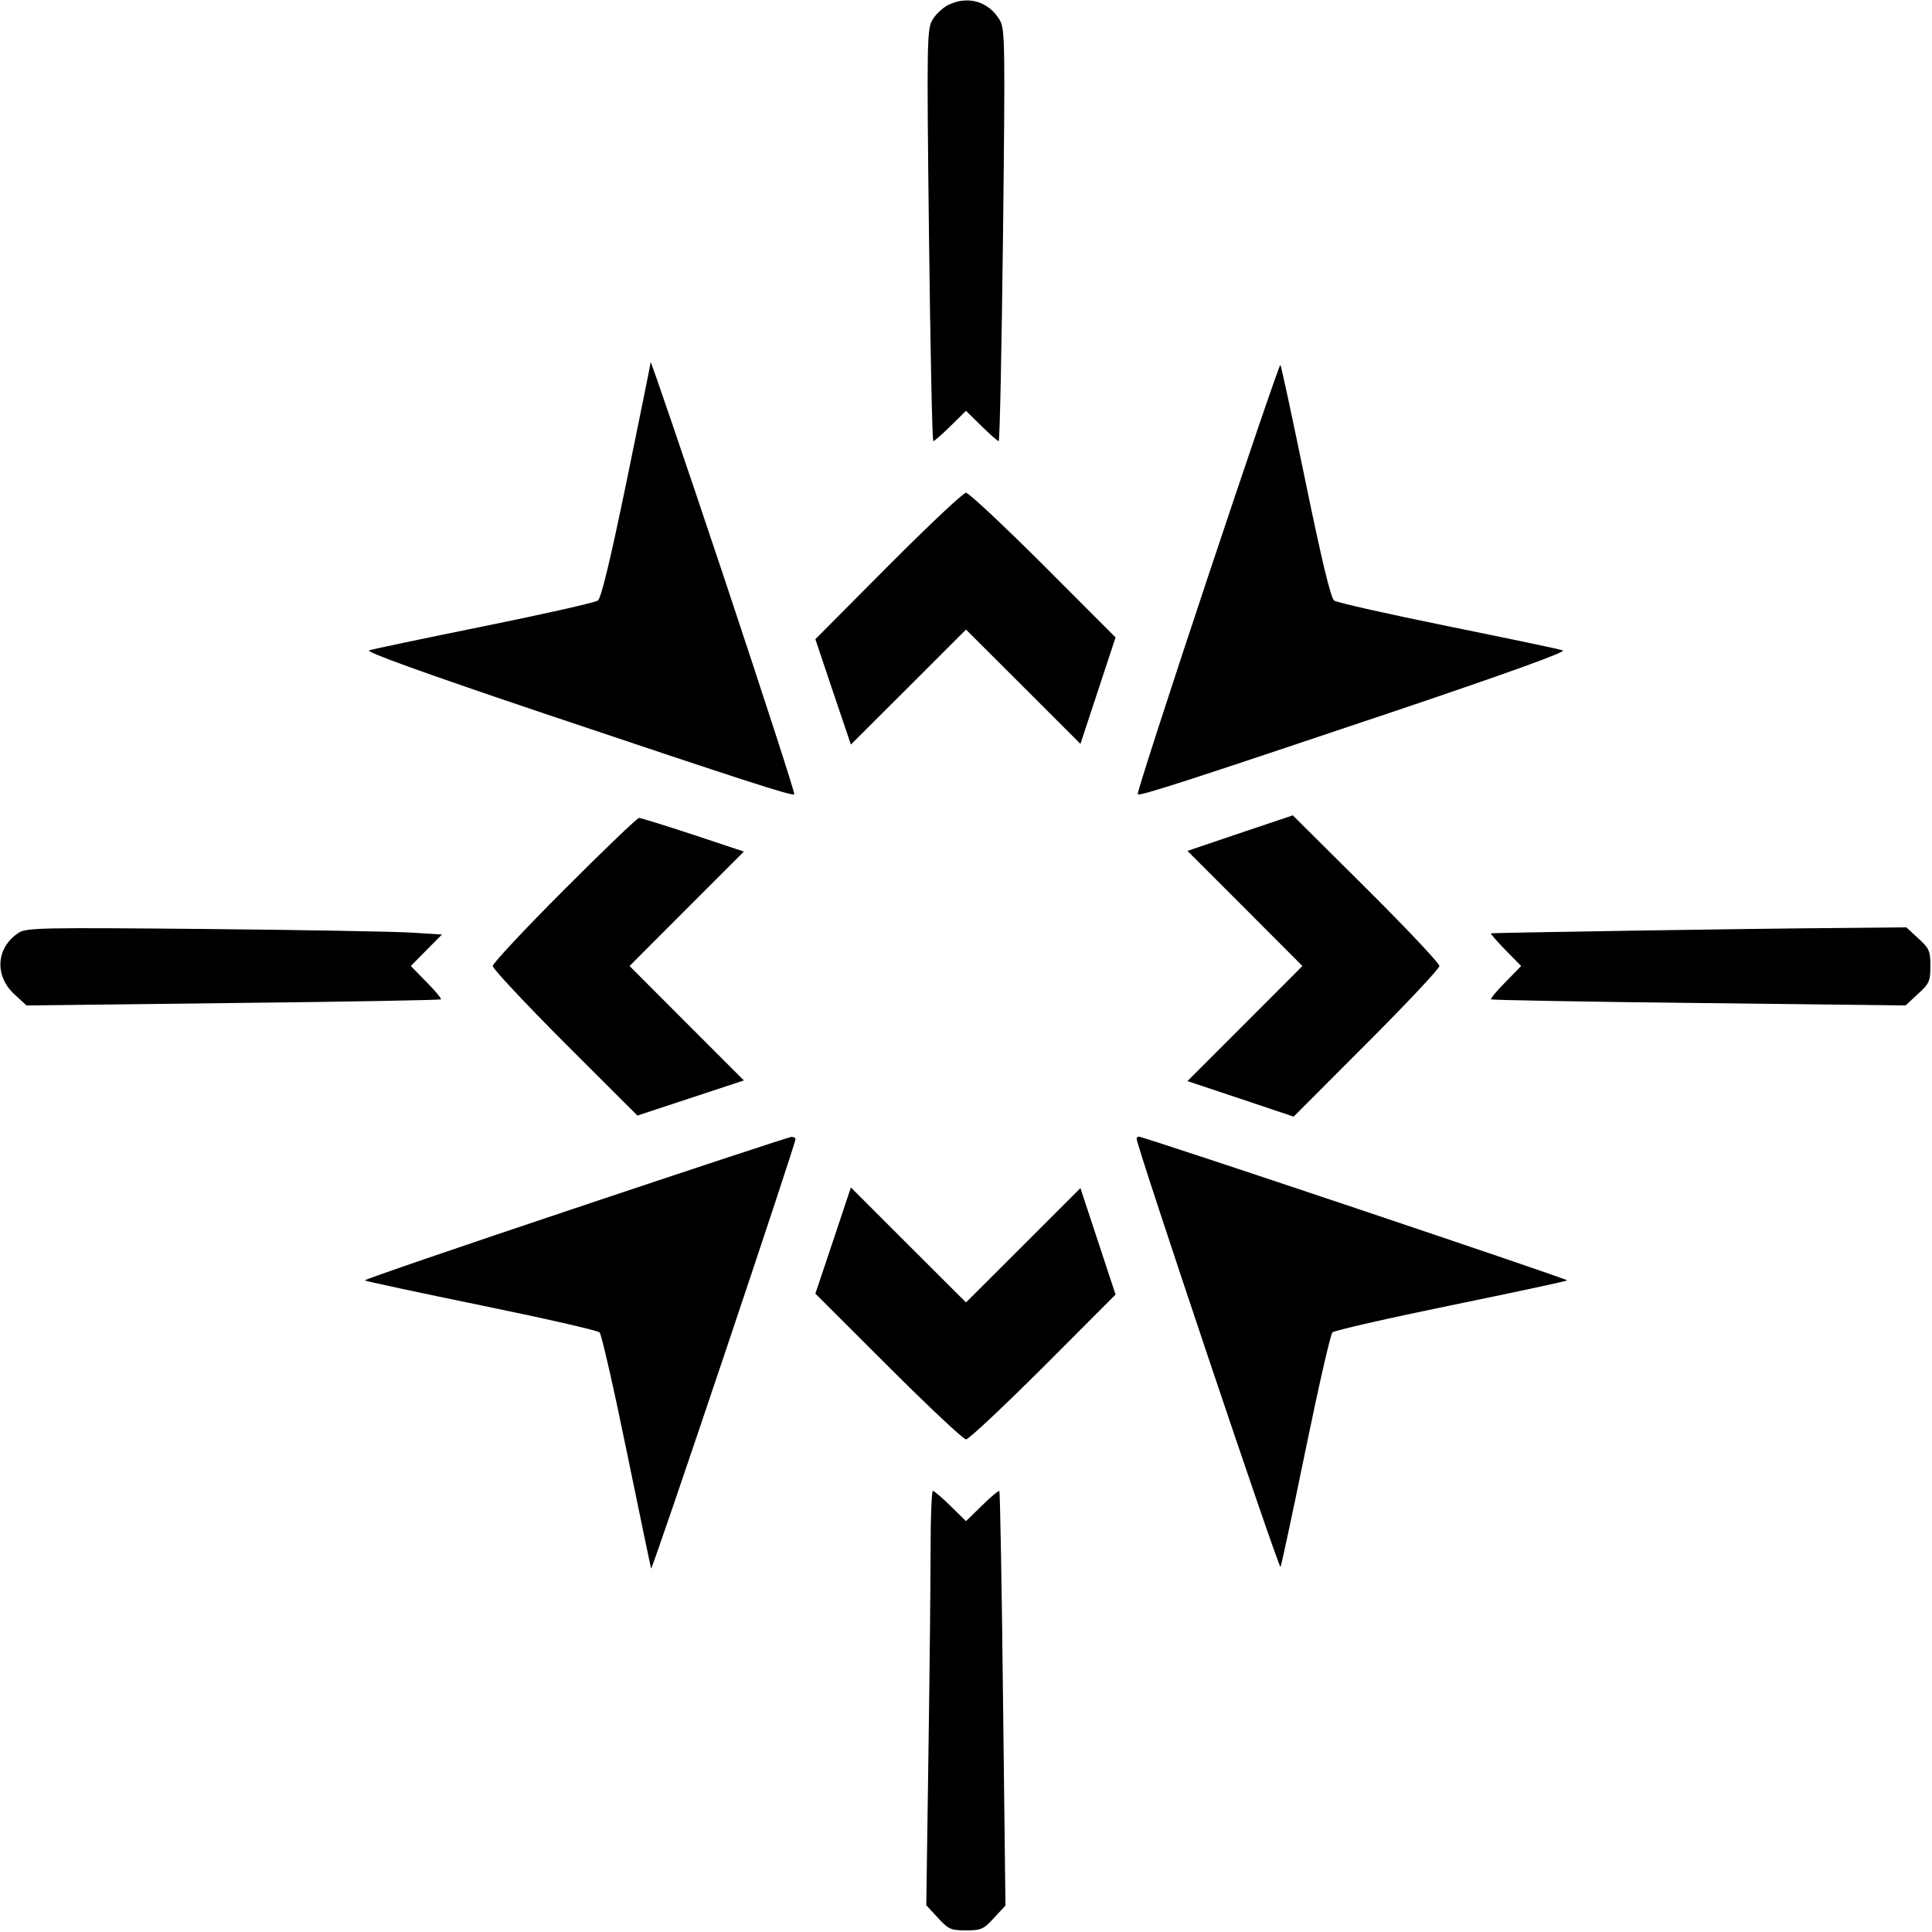<svg id="Layer_2" data-name="Layer 2" xmlns="http://www.w3.org/2000/svg" viewBox="0 0 14.3 14.3"><path d="M7.018 0.037 C 6.978 0.057,6.926 0.106,6.902 0.146 C 6.861 0.216,6.859 0.296,6.876 1.742 C 6.886 2.580,6.900 3.265,6.908 3.265 C 6.916 3.265,6.973 3.215,7.036 3.153 L 7.150 3.041 7.264 3.153 C 7.327 3.215,7.384 3.265,7.392 3.265 C 7.400 3.265,7.414 2.580,7.424 1.742 C 7.440 0.316,7.439 0.215,7.400 0.149 C 7.318 0.010,7.164 -0.035,7.018 0.037 M4.816 2.681 C 4.815 2.694,4.735 3.091,4.638 3.562 C 4.518 4.143,4.450 4.427,4.425 4.445 C 4.405 4.460,4.026 4.545,3.583 4.635 C 3.139 4.725,2.756 4.805,2.732 4.814 C 2.703 4.824,3.135 4.980,3.971 5.262 C 5.530 5.786,5.864 5.894,5.879 5.879 C 5.885 5.872,5.649 5.145,5.355 4.262 C 5.060 3.380,4.817 2.668,4.816 2.681 M8.938 4.278 C 8.647 5.152,8.414 5.872,8.421 5.879 C 8.436 5.894,8.755 5.791,10.329 5.262 C 11.165 4.980,11.597 4.824,11.568 4.814 C 11.544 4.805,11.161 4.725,10.717 4.635 C 10.274 4.545,9.895 4.460,9.875 4.445 C 9.850 4.427,9.782 4.144,9.663 3.565 C 9.566 3.095,9.483 2.706,9.477 2.701 C 9.471 2.695,9.229 3.405,8.938 4.278 M6.574 4.189 L 6.035 4.731 6.166 5.121 L 6.298 5.511 6.724 5.086 L 7.150 4.660 7.574 5.083 L 7.997 5.506 8.127 5.112 L 8.257 4.718 7.722 4.182 C 7.427 3.888,7.170 3.647,7.150 3.647 C 7.130 3.647,6.871 3.891,6.574 4.189 M9.179 6.166 L 8.789 6.298 9.215 6.724 L 9.640 7.150 9.215 7.576 L 8.789 8.002 9.182 8.133 L 9.575 8.265 10.114 7.725 C 10.411 7.428,10.654 7.169,10.654 7.150 C 10.654 7.130,10.410 6.871,10.111 6.574 L 9.569 6.035 9.179 6.166 M4.177 6.584 C 3.885 6.876,3.647 7.131,3.647 7.150 C 3.647 7.170,3.888 7.427,4.182 7.722 L 4.718 8.257 5.112 8.127 L 5.506 7.997 5.083 7.574 L 4.660 7.150 5.083 6.726 L 5.506 6.303 5.130 6.178 C 4.923 6.110,4.743 6.054,4.730 6.054 C 4.717 6.054,4.468 6.292,4.177 6.584 M0.140 6.903 C -0.029 7.011,-0.044 7.222,0.108 7.361 L 0.196 7.442 1.725 7.424 C 2.565 7.415,3.258 7.402,3.264 7.397 C 3.269 7.392,3.222 7.334,3.157 7.269 L 3.041 7.150 3.156 7.033 L 3.271 6.917 3.047 6.903 C 2.925 6.895,2.234 6.883,1.513 6.876 C 0.318 6.865,0.197 6.867,0.140 6.903 M12.048 6.889 C 11.497 6.898,11.042 6.906,11.036 6.908 C 11.030 6.910,11.078 6.965,11.142 7.031 L 11.259 7.150 11.143 7.269 C 11.078 7.334,11.031 7.392,11.036 7.397 C 11.042 7.402,11.735 7.415,12.575 7.424 L 14.104 7.442 14.196 7.357 C 14.280 7.280,14.288 7.262,14.288 7.150 C 14.288 7.039,14.280 7.020,14.199 6.946 L 14.110 6.864 13.579 6.869 C 13.288 6.871,12.598 6.880,12.048 6.889 M4.259 8.942 C 3.396 9.231,2.695 9.471,2.700 9.477 C 2.706 9.483,3.094 9.566,3.562 9.662 C 4.030 9.758,4.424 9.848,4.438 9.862 C 4.452 9.876,4.542 10.270,4.638 10.739 C 4.734 11.207,4.816 11.599,4.819 11.610 C 4.826 11.630,5.890 8.465,5.888 8.431 C 5.887 8.421,5.873 8.414,5.857 8.415 C 5.841 8.416,5.121 8.653,4.259 8.942 M8.413 8.429 C 8.413 8.483,9.464 11.612,9.478 11.598 C 9.483 11.593,9.566 11.206,9.662 10.738 C 9.758 10.270,9.848 9.876,9.862 9.862 C 9.876 9.848,10.270 9.758,10.738 9.662 C 11.206 9.566,11.594 9.483,11.600 9.477 C 11.609 9.468,8.467 8.413,8.429 8.413 C 8.420 8.413,8.413 8.420,8.413 8.429 M6.167 9.182 L 6.035 9.575 6.575 10.114 C 6.872 10.411,7.131 10.654,7.150 10.654 C 7.170 10.654,7.427 10.412,7.722 10.118 L 8.257 9.582 8.127 9.188 L 7.997 8.794 7.574 9.217 L 7.150 9.640 6.724 9.215 L 6.298 8.789 6.167 9.182 M6.888 11.446 C 6.888 11.672,6.881 12.362,6.872 12.979 L 6.856 14.102 6.942 14.195 C 7.020 14.280,7.038 14.288,7.150 14.288 C 7.262 14.288,7.280 14.280,7.357 14.196 L 7.442 14.104 7.424 12.575 C 7.415 11.735,7.402 11.042,7.397 11.036 C 7.392 11.031,7.334 11.078,7.269 11.143 L 7.150 11.259 7.036 11.147 C 6.973 11.085,6.914 11.035,6.905 11.035 C 6.896 11.035,6.888 11.220,6.888 11.446 " stroke="none" fill-rule="evenodd" fill="black"></path></svg>